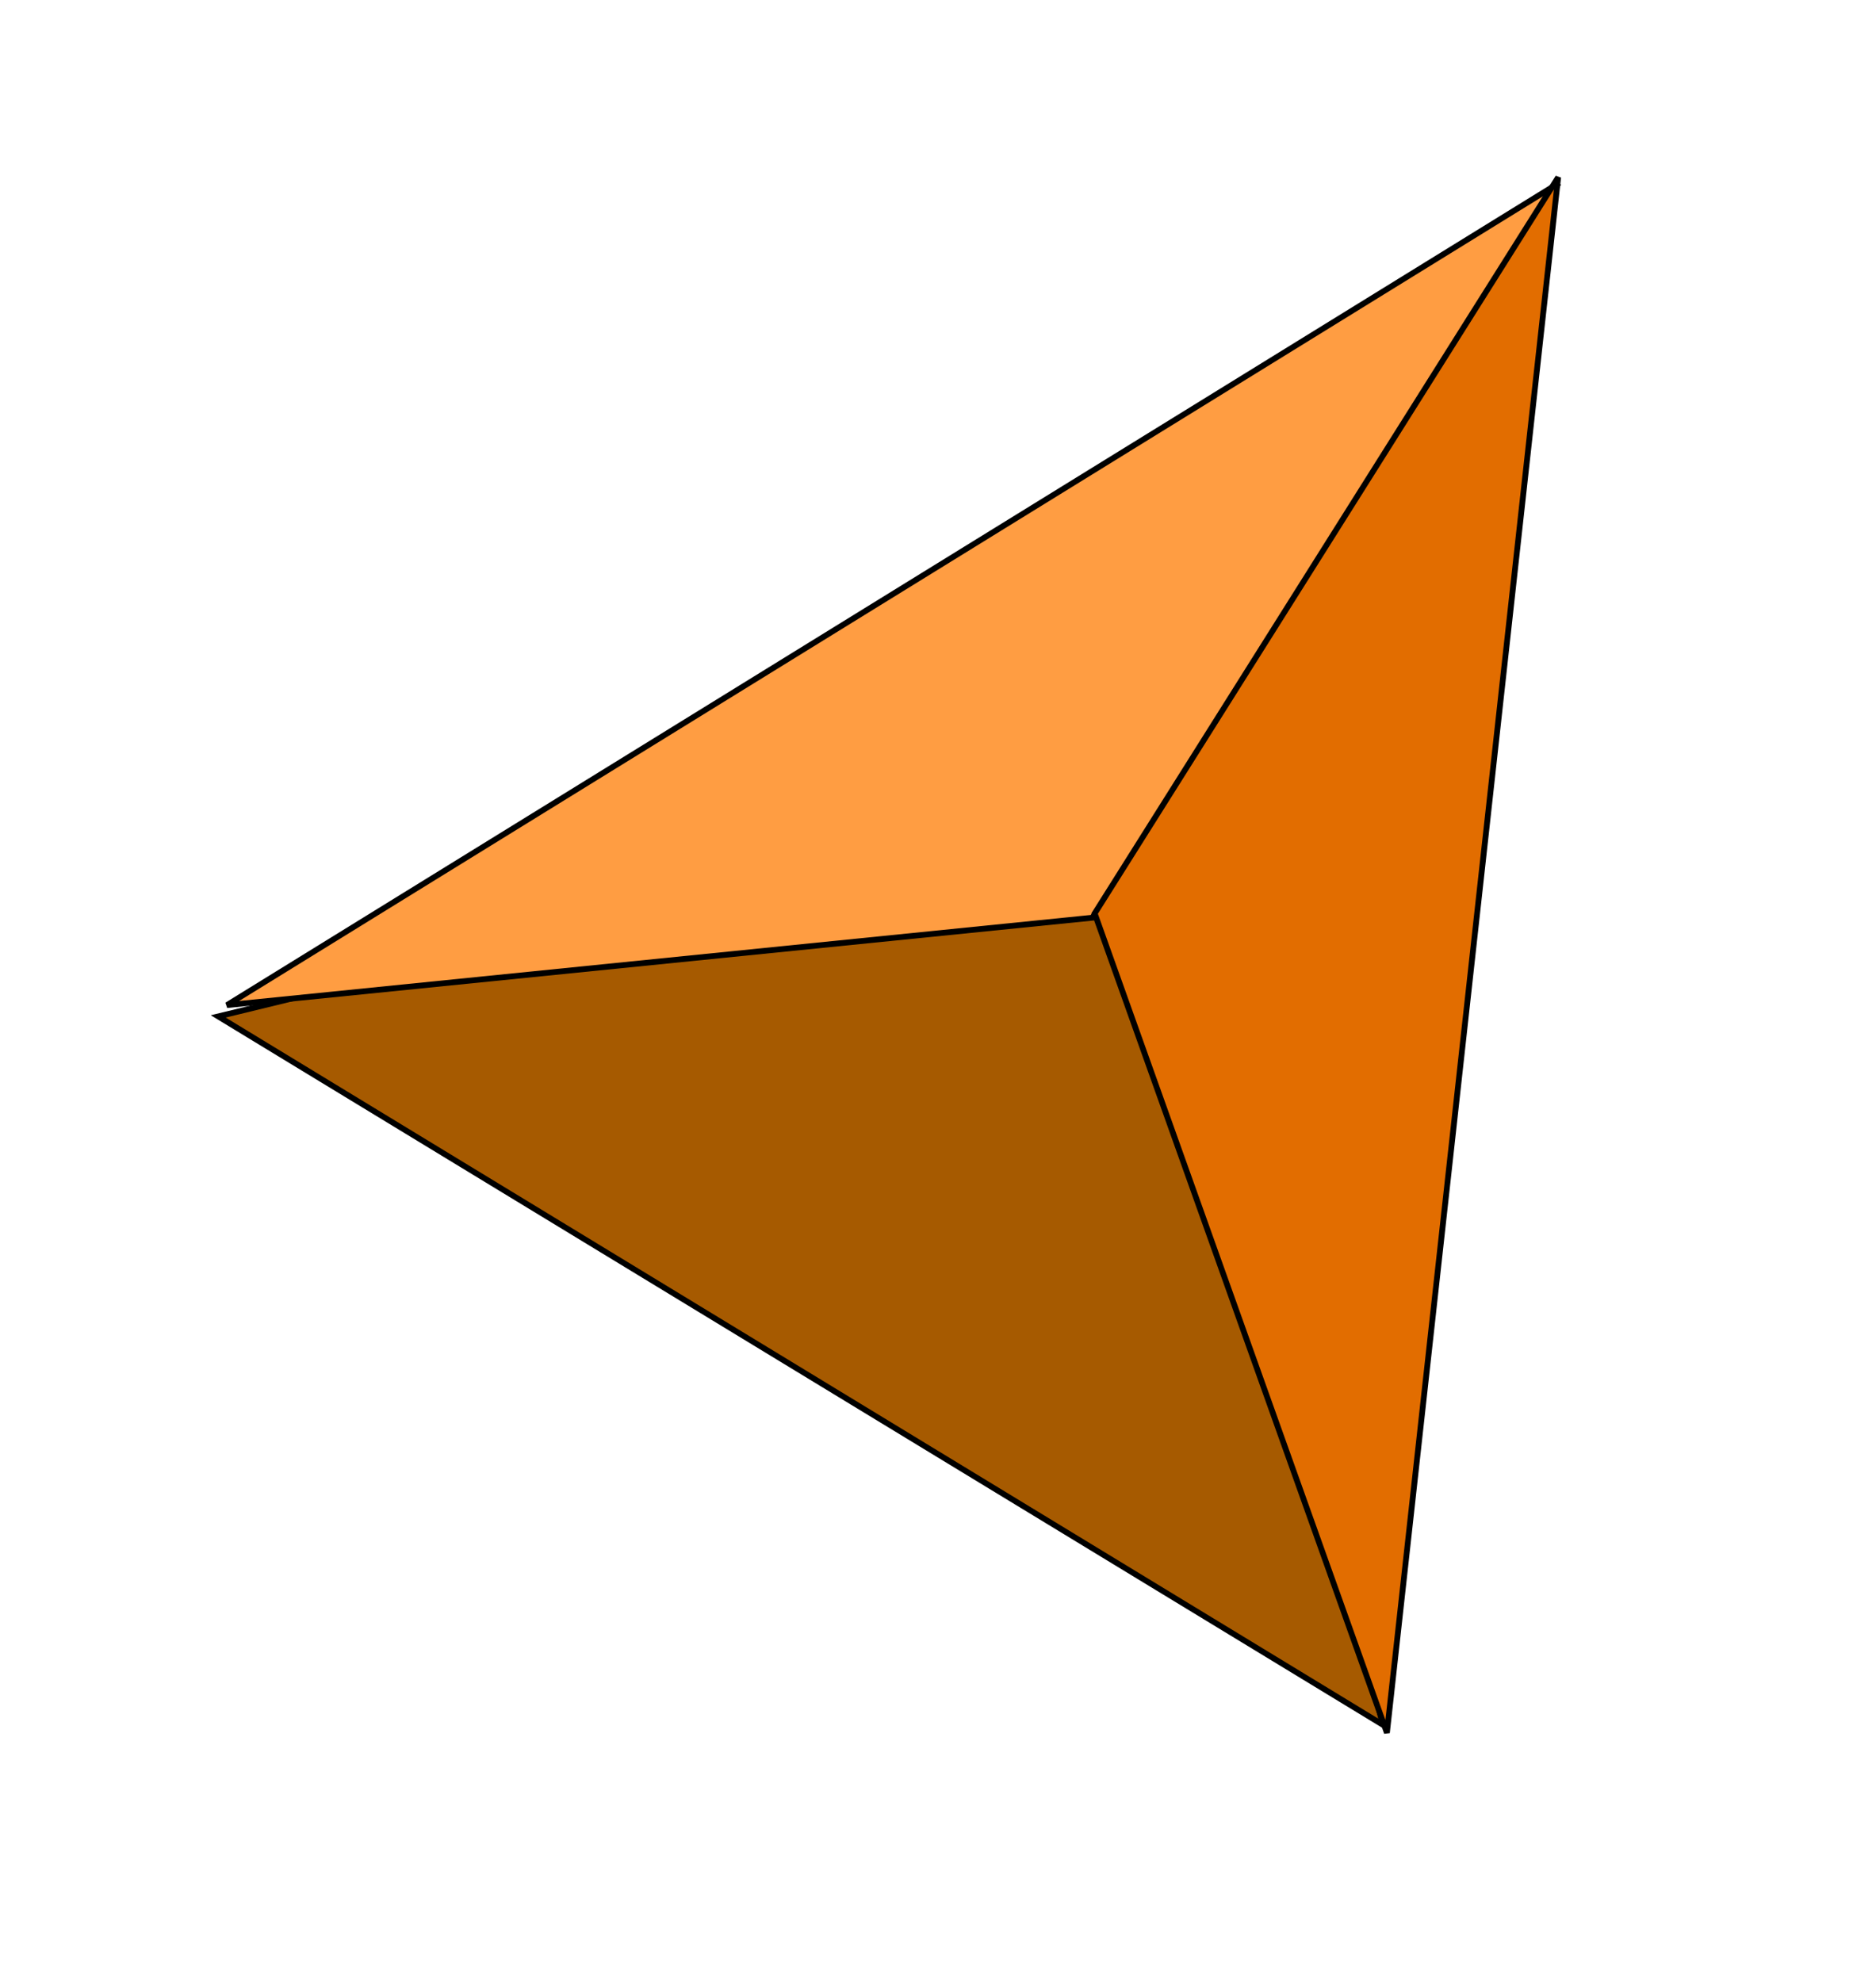 <svg width="973" height="1028" viewBox="0 0 973 1028" fill="none" xmlns="http://www.w3.org/2000/svg">
<path d="M113.194 527.115L598.795 408.853L717.137 894.435L113.194 527.115Z" fill="#A65A00" stroke="black" stroke-width="3"/>
<path d="M808.347 95.027L566.567 475.934L117.688 521.27L808.347 95.027Z" fill="#FF9D42" stroke="black" stroke-width="3"/>
<path d="M719.334 898.655L567.763 473.715L808.156 91.931L719.334 898.655Z" fill="#E26D00" stroke="black" stroke-width="3"/>
</svg>
